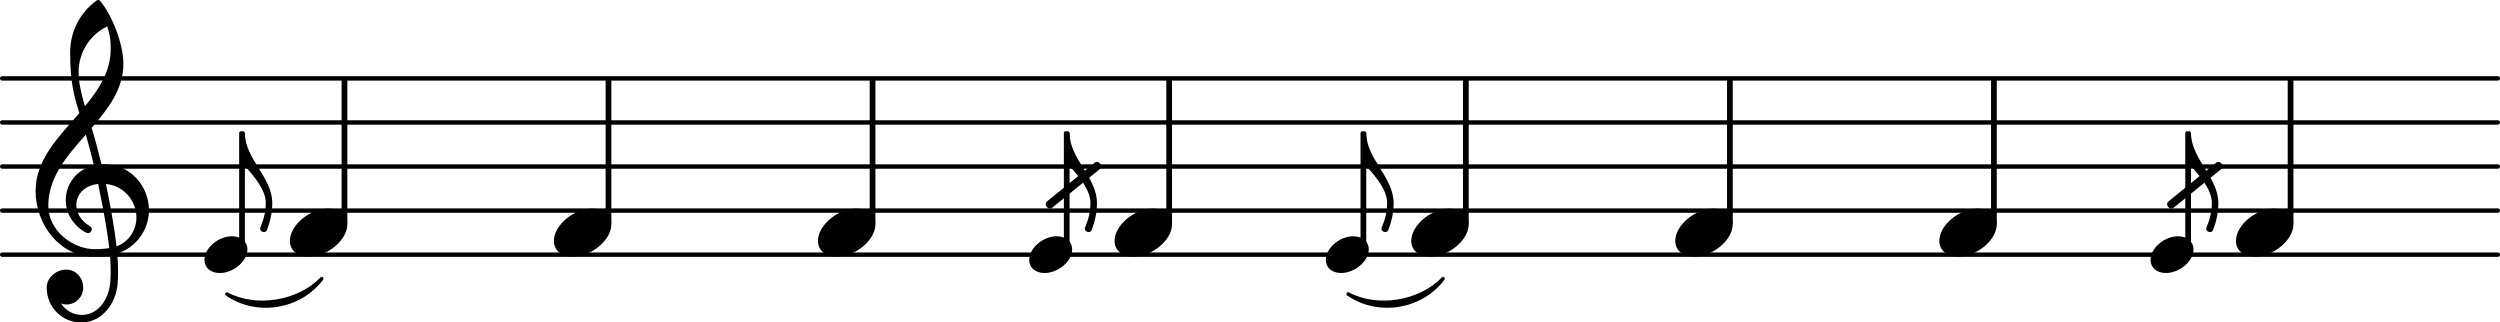 <?xml version="1.0" encoding="UTF-8" standalone="no"?>
<svg
   version="1.2"
   width="99.707mm"
   height="12.862mm"
   viewBox="0 0 56.739 7.319"
   id="svg156"
   xmlns="http://www.w3.org/2000/svg"
   xmlns:svg="http://www.w3.org/2000/svg">
  <defs
     id="defs160" />
  <style
     type="text/css"
     id="style2"><![CDATA[
tspan { white-space: pre; }
]]></style>
  <g
     transform="translate(0,5.779)"
     id="g6">
    <line
       stroke-linejoin="round"
       stroke-linecap="round"
       stroke-width="0.1"
       stroke="currentColor"
       x1="0.05"
       y1="0"
       x2="56.689"
       y2="0"
       id="line4" />
  </g>
  <g
     transform="translate(0,4.779)"
     id="g10">
    <line
       stroke-linejoin="round"
       stroke-linecap="round"
       stroke-width="0.1"
       stroke="currentColor"
       x1="0.05"
       y1="0"
       x2="56.689"
       y2="0"
       id="line8" />
  </g>
  <g
     transform="translate(0,3.779)"
     id="g14">
    <line
       stroke-linejoin="round"
       stroke-linecap="round"
       stroke-width="0.1"
       stroke="currentColor"
       x1="0.05"
       y1="0"
       x2="56.689"
       y2="0"
       id="line12" />
  </g>
  <g
     transform="translate(0,2.779)"
     id="g18">
    <line
       stroke-linejoin="round"
       stroke-linecap="round"
       stroke-width="0.1"
       stroke="currentColor"
       x1="0.05"
       y1="0"
       x2="56.689"
       y2="0"
       id="line16" />
  </g>
  <g
     transform="translate(0,1.779)"
     id="g22">
    <line
       stroke-linejoin="round"
       stroke-linecap="round"
       stroke-width="0.1"
       stroke="currentColor"
       x1="0.05"
       y1="0"
       x2="56.689"
       y2="0"
       id="line20" />
  </g>
  <g
     transform="translate(30.943,3.779)"
     id="g26">
    <rect
       x="-0.065"
       y="-0.8"
       width="0.13"
       height="2.686"
       ry="0.04"
       fill="currentColor"
       id="rect24" />
  </g>
  <g
     transform="translate(4.64,5.779)"
     id="g30">
    <path
       transform="scale(0.003,-0.003)"
       d="M 208,139 C 277,139 325,99 325,40 325,-51 218,-139 116,-139 47,-139 0,-99 0,-40 0,51 106,139 208,139 Z"
       fill="currentColor"
       id="path28" />
  </g>
  <g
     transform="translate(0.8,4.779)"
     id="g34">
    <path
       transform="scale(0.004,-0.004)"
       d="m 266,-635 h -6 c -108,0 -195,88 -195,197 0,58 53,103 112,103 54,0 95,-47 95,-103 0,-52 -43,-95 -95,-95 -11,0 -21,2 -31,6 26,-39 68,-65 117,-65 h 4 z m 195,432 c 68,24 113,90 113,164 0,90 -66,179 -173,190 19,-89 48,-242 60,-354 z M 74,28 c 0,-145 141,-247 264,-247 1,0 47,0 82,6 -7,64 -29,203 -63,364 -79,-8 -124,-61 -124,-119 0,-44 25,-91 81,-123 5,-5 7,-10 7,-15 0,-11 -10,-22 -22,-22 -15,0 -126,62 -126,187 0,88 58,174 160,197 -14,58 -29,117 -46,175 C 180,310 74,188 74,28 Z m 176,525 c -29,96 -52,170 -52,346 0,115 55,224 149,292 6,5 14,5 20,0 68,-80 133,-245 133,-358 0,-143 -86,-255 -180,-364 21,-68 39,-138 56,-207 2,0 7,1 13,1 155,0 256,-128 256,-261 0,-113 -74,-212 -180,-246 3,-35 5,-70 5,-105 0,-19 -1,-39 -2,-58 -7,-119 -88,-225 -202,-228 l 1,43 c 93,2 153,92 159,191 1,18 2,37 2,55 0,31 -1,61 -4,92 -5,-1 -44,-8 -89,-8 C 142,-262 2,-82 2,112 2,289 133,418 250,553 Z m 178,363 c 0,34 1,66 -20,129 -99,-48 -162,-149 -162,-259 0,-52 12,-115 36,-194 80,97 146,198 146,324 z"
       fill="currentColor"
       id="path32" />
  </g>
  <g
     transform="translate(5.493,3.779)"
     id="g38">
    <rect
       x="-0.065"
       y="-0.8"
       width="0.13"
       height="2.686"
       ry="0.04"
       fill="currentColor"
       id="rect36" />
  </g>
  <g
     transform="translate(5.558,3.019)"
     id="g42">
    <path
       transform="scale(0.003,-0.003)"
       d="m 115,-723 c 0,12 43,85 43,193 0,101 -90,205 -158,280 H -21 V 0 H 0 c 0,-196 207,-334 207,-530 0,-71 -15,-140 -41,-206 -5,-10 -14,-13 -23,-13 -14,0 -28,10 -28,26 z"
       fill="currentColor"
       id="path40" />
  </g>
  <g
     transform="translate(30.09,3.779)"
     id="g46">
    <path
       stroke-width="0.08"
       stroke-linejoin="round"
       stroke-linecap="round"
       stroke="currentColor"
       fill="currentColor"
       d="M 0.508,2.894 C 1.191,3.366 2.163,3.208 2.661,2.545 v 0 C 2.143,3.09 1.172,3.248 0.508,2.894 Z"
       id="path44" />
  </g>
  <g
     transform="translate(6.579,5.279)"
     id="g50">
    <path
       transform="scale(0.004,-0.004)"
       d="m 218,136 c 66,0 108,-36 108,-89 0,-89 -113,-183 -218,-183 -66,0 -108,36 -108,89 0,89 113,183 218,183 z"
       fill="currentColor"
       id="path48" />
  </g>
  <g
     transform="translate(7.818,3.779)"
     id="g54">
    <rect
       x="-0.065"
       y="-2"
       width="0.13"
       height="3.314"
       ry="0.04"
       fill="currentColor"
       id="rect52" />
  </g>
  <g
     transform="translate(12.571,5.279)"
     id="g58">
    <path
       transform="scale(0.004,-0.004)"
       d="m 218,136 c 66,0 108,-36 108,-89 0,-89 -113,-183 -218,-183 -66,0 -108,36 -108,89 0,89 113,183 218,183 z"
       fill="currentColor"
       id="path56" />
  </g>
  <g
     transform="translate(13.81,3.779)"
     id="g62">
    <rect
       x="-0.065"
       y="-2"
       width="0.13"
       height="3.314"
       ry="0.04"
       fill="currentColor"
       id="rect60" />
  </g>
  <g
     transform="translate(18.564,5.279)"
     id="g66">
    <path
       transform="scale(0.004,-0.004)"
       d="m 218,136 c 66,0 108,-36 108,-89 0,-89 -113,-183 -218,-183 -66,0 -108,36 -108,89 0,89 113,183 218,183 z"
       fill="currentColor"
       id="path64" />
  </g>
  <g
     transform="translate(19.803,3.779)"
     id="g70">
    <rect
       x="-0.065"
       y="-2"
       width="0.13"
       height="3.314"
       ry="0.04"
       fill="currentColor"
       id="rect68" />
  </g>
  <g
     transform="translate(4.64,3.779)"
     id="g74">
    <path
       stroke-width="0.08"
       stroke-linejoin="round"
       stroke-linecap="round"
       stroke="currentColor"
       fill="currentColor"
       d="M 0.508,2.894 C 1.191,3.366 2.163,3.208 2.661,2.545 v 0 C 2.143,3.09 1.172,3.248 0.508,2.894 Z"
       id="path72" />
  </g>
  <g
     transform="translate(23.358,5.779)"
     id="g78">
    <path
       transform="scale(0.003,-0.003)"
       d="M 208,139 C 277,139 325,99 325,40 325,-51 218,-139 116,-139 47,-139 0,-99 0,-40 0,51 106,139 208,139 Z"
       fill="currentColor"
       id="path76" />
  </g>
  <g
     transform="translate(24.21,3.779)"
     id="g82">
    <rect
       x="-0.065"
       y="-0.8"
       width="0.13"
       height="2.686"
       ry="0.04"
       fill="currentColor"
       id="rect80" />
  </g>
  <g
     transform="translate(24.275,3.019)"
     id="g86">
    <path
       transform="scale(0.003,-0.003)"
       d="m -169,-516 357,290 c 30,26 71,-23 39,-48 l -357,-290 c -30,-26 -71,23 -39,48 z"
       fill="currentColor"
       id="path84" />
  </g>
  <g
     transform="translate(24.275,3.019)"
     id="g90">
    <path
       transform="scale(0.003,-0.003)"
       d="m 115,-723 c 0,12 43,85 43,193 0,101 -90,205 -158,280 H -21 V 0 H 0 c 0,-196 207,-334 207,-530 0,-71 -15,-140 -41,-206 -5,-10 -14,-13 -23,-13 -14,0 -28,10 -28,26 z"
       fill="currentColor"
       id="path88" />
  </g>
  <g
     transform="translate(25.296,5.279)"
     id="g94">
    <path
       transform="scale(0.004,-0.004)"
       d="m 218,136 c 66,0 108,-36 108,-89 0,-89 -113,-183 -218,-183 -66,0 -108,36 -108,89 0,89 113,183 218,183 z"
       fill="currentColor"
       id="path92" />
  </g>
  <g
     transform="translate(26.535,3.779)"
     id="g98">
    <rect
       x="-0.065"
       y="-2"
       width="0.13"
       height="3.314"
       ry="0.04"
       fill="currentColor"
       id="rect96" />
  </g>
  <g
     transform="translate(30.09,5.779)"
     id="g102">
    <path
       transform="scale(0.003,-0.003)"
       d="M 208,139 C 277,139 325,99 325,40 325,-51 218,-139 116,-139 47,-139 0,-99 0,-40 0,51 106,139 208,139 Z"
       fill="currentColor"
       id="path100" />
  </g>
  <g
     transform="translate(31.008,3.019)"
     id="g106">
    <path
       transform="scale(0.003,-0.003)"
       d="m 115,-723 c 0,12 43,85 43,193 0,101 -90,205 -158,280 H -21 V 0 H 0 c 0,-196 207,-334 207,-530 0,-71 -15,-140 -41,-206 -5,-10 -14,-13 -23,-13 -14,0 -28,10 -28,26 z"
       fill="currentColor"
       id="path104" />
  </g>
  <g
     transform="translate(32.029,5.279)"
     id="g110">
    <path
       transform="scale(0.004,-0.004)"
       d="m 218,136 c 66,0 108,-36 108,-89 0,-89 -113,-183 -218,-183 -66,0 -108,36 -108,89 0,89 113,183 218,183 z"
       fill="currentColor"
       id="path108" />
  </g>
  <g
     transform="translate(33.268,3.779)"
     id="g114">
    <rect
       x="-0.065"
       y="-2"
       width="0.13"
       height="3.314"
       ry="0.04"
       fill="currentColor"
       id="rect112" />
  </g>
  <g
     transform="translate(38.021,5.279)"
     id="g118">
    <path
       transform="scale(0.004,-0.004)"
       d="m 218,136 c 66,0 108,-36 108,-89 0,-89 -113,-183 -218,-183 -66,0 -108,36 -108,89 0,89 113,183 218,183 z"
       fill="currentColor"
       id="path116" />
  </g>
  <g
     transform="translate(39.261,3.779)"
     id="g122">
    <rect
       x="-0.065"
       y="-2"
       width="0.13"
       height="3.314"
       ry="0.04"
       fill="currentColor"
       id="rect120" />
  </g>
  <g
     transform="translate(44.014,5.279)"
     id="g126">
    <path
       transform="scale(0.004,-0.004)"
       d="m 218,136 c 66,0 108,-36 108,-89 0,-89 -113,-183 -218,-183 -66,0 -108,36 -108,89 0,89 113,183 218,183 z"
       fill="currentColor"
       id="path124" />
  </g>
  <g
     transform="translate(45.253,3.779)"
     id="g130">
    <rect
       x="-0.065"
       y="-2"
       width="0.13"
       height="3.314"
       ry="0.04"
       fill="currentColor"
       id="rect128" />
  </g>
  <g
     transform="translate(48.808,5.779)"
     id="g134">
    <path
       transform="scale(0.003,-0.003)"
       d="M 208,139 C 277,139 325,99 325,40 325,-51 218,-139 116,-139 47,-139 0,-99 0,-40 0,51 106,139 208,139 Z"
       fill="currentColor"
       id="path132" />
  </g>
  <g
     transform="translate(49.661,3.779)"
     id="g138">
    <rect
       x="-0.065"
       y="-0.8"
       width="0.13"
       height="2.686"
       ry="0.04"
       fill="currentColor"
       id="rect136" />
  </g>
  <g
     transform="translate(49.726,3.019)"
     id="g142">
    <path
       transform="scale(0.003,-0.003)"
       d="m -169,-516 357,290 c 30,26 71,-23 39,-48 l -357,-290 c -30,-26 -71,23 -39,48 z"
       fill="currentColor"
       id="path140" />
  </g>
  <g
     transform="translate(49.726,3.019)"
     id="g146">
    <path
       transform="scale(0.003,-0.003)"
       d="m 115,-723 c 0,12 43,85 43,193 0,101 -90,205 -158,280 H -21 V 0 H 0 c 0,-196 207,-334 207,-530 0,-71 -15,-140 -41,-206 -5,-10 -14,-13 -23,-13 -14,0 -28,10 -28,26 z"
       fill="currentColor"
       id="path144" />
  </g>
  <g
     transform="translate(50.746,5.279)"
     id="g150">
    <path
       transform="scale(0.004,-0.004)"
       d="m 218,136 c 66,0 108,-36 108,-89 0,-89 -113,-183 -218,-183 -66,0 -108,36 -108,89 0,89 113,183 218,183 z"
       fill="currentColor"
       id="path148" />
  </g>
  <g
     transform="translate(51.986,3.779)"
     id="g154">
    <rect
       x="-0.065"
       y="-2"
       width="0.13"
       height="3.314"
       ry="0.04"
       fill="currentColor"
       id="rect152" />
  </g>
</svg>
